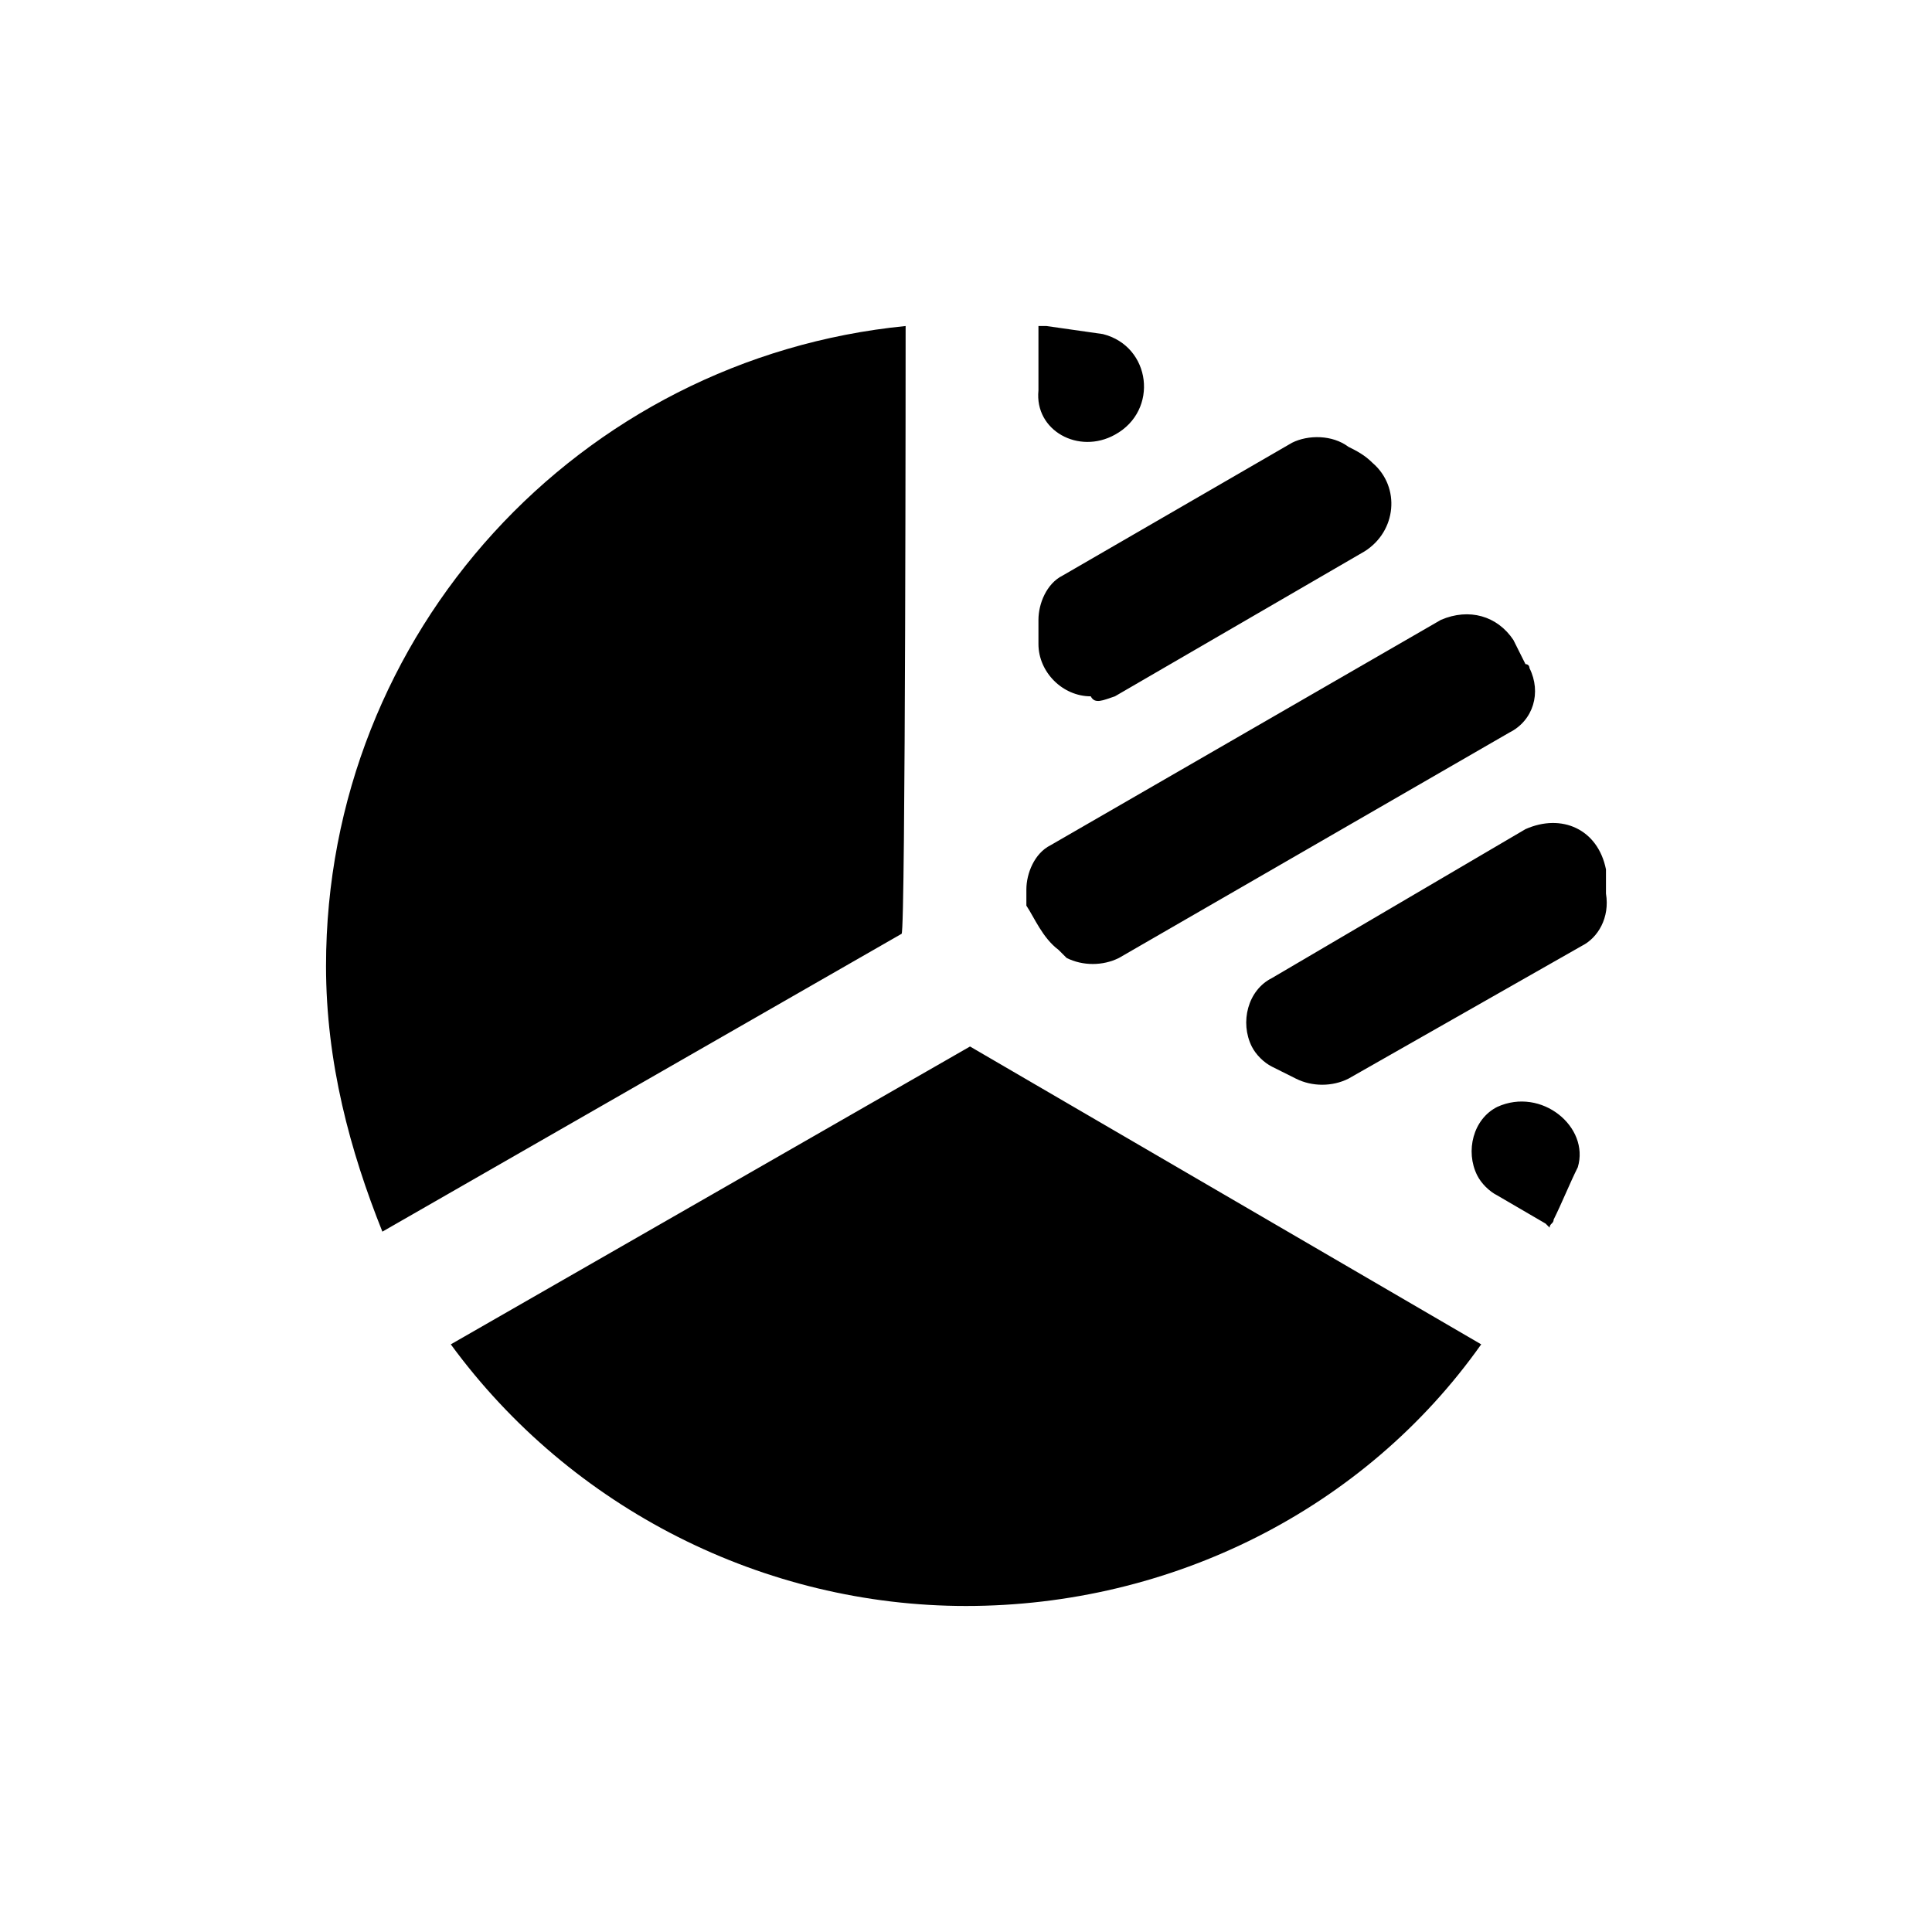 <?xml version="1.0" standalone="no"?><!DOCTYPE svg PUBLIC "-//W3C//DTD SVG 1.1//EN" "http://www.w3.org/Graphics/SVG/1.1/DTD/svg11.dtd"><svg t="1621406206677" class="icon" viewBox="0 0 1024 1024" version="1.1" xmlns="http://www.w3.org/2000/svg" p-id="2470" xmlns:xlink="http://www.w3.org/1999/xlink" width="200" height="200"><defs><style type="text/css"></style></defs><path d="M480 172.8C307.2 189.867 172.8 334.933 172.8 512c0 51.2 12.8 98.133 29.867 140.8l275.2-157.867c2.133 0 2.133-322.133 2.133-322.133zM238.933 712.533c64 87.467 166.4 138.667 273.067 138.667 108.8 0 211.2-51.2 273.067-138.667L514.133 554.667l-275.2 157.867z m352-482.133c23.467-12.8 19.2-46.933-6.4-53.333L554.667 172.8h-4.267v34.133c-2.133 21.333 21.333 34.133 40.533 23.467z m0 138.667l132.267-76.8c17.067-10.667 19.2-34.133 4.267-46.933-4.267-4.267-8.533-6.4-12.8-8.533-8.533-6.4-21.333-6.4-29.867-2.133l-121.6 70.4c-8.533 4.267-12.8 14.933-12.8 23.467v12.8c0 14.933 12.8 27.733 27.733 27.733 2.133 4.267 6.4 2.133 12.8 0z m-29.867 134.4l4.267 4.267c8.533 4.267 19.2 4.267 27.733 0l206.933-119.467c12.8-6.4 17.067-21.333 10.667-34.133 0 0 0-2.133-2.133-2.133l-6.4-12.8c-8.533-12.8-23.467-17.067-38.4-10.667L556.8 448c-8.533 4.267-12.8 14.933-12.8 23.467v8.533c4.267 6.4 8.533 17.067 17.067 23.467z m232.533 83.2c-12.8 6.4-17.067 23.467-10.667 36.267 2.133 4.267 6.4 8.533 10.667 10.667l25.6 14.933 2.133 2.133c0-2.133 2.133-2.133 2.133-4.267 4.267-8.533 8.533-19.2 12.8-27.733 6.4-21.333-19.2-42.667-42.667-32z m57.6-125.867c-4.267-21.333-23.467-29.867-42.667-21.333l-134.4 78.933c-12.8 6.4-17.067 23.467-10.667 36.267 2.133 4.267 6.4 8.533 10.667 10.667l12.8 6.4c8.533 4.267 19.2 4.267 27.733 0l123.733-70.4c8.533-4.267 14.933-14.933 12.8-27.733v-12.8z" p-id="2471"></path></svg>